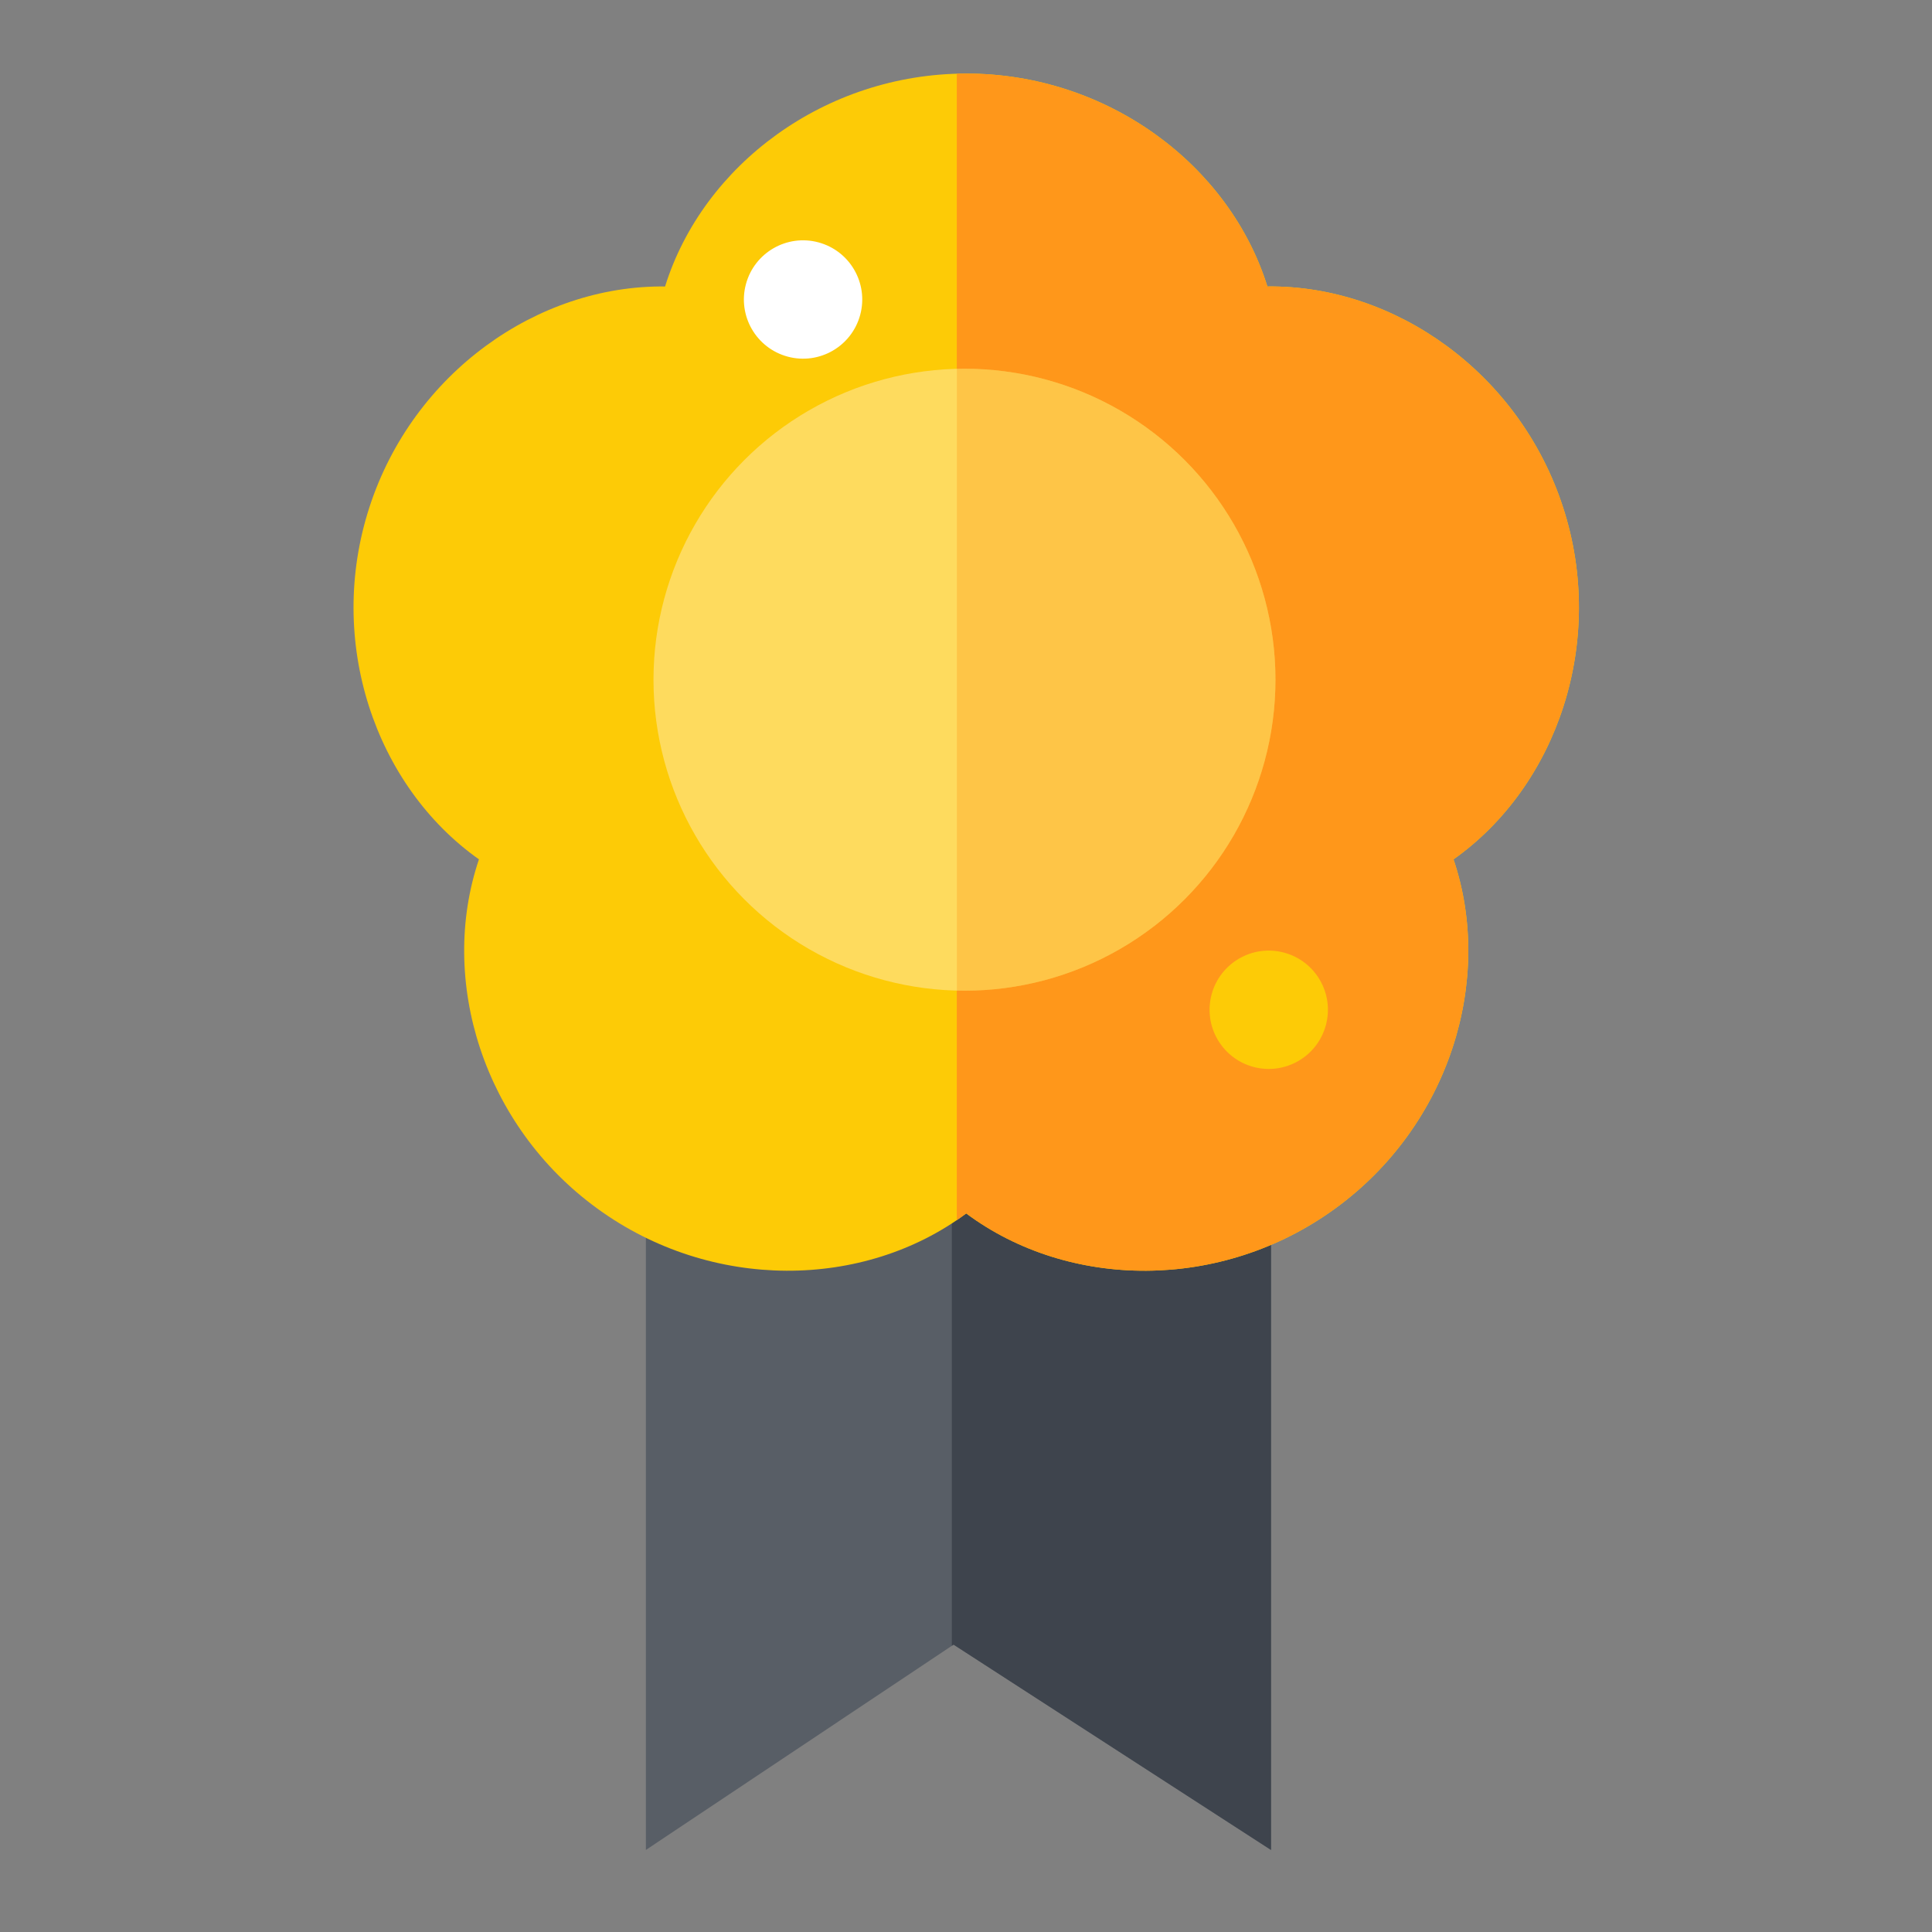 <?xml version="1.0" encoding="UTF-8" standalone="no"?>
<!DOCTYPE svg PUBLIC "-//W3C//DTD SVG 1.1//EN" "http://www.w3.org/Graphics/SVG/1.1/DTD/svg11.dtd">
<svg width="100%" height="100%" viewBox="0 0 512 512" version="1.1" xmlns="http://www.w3.org/2000/svg" xmlns:xlink="http://www.w3.org/1999/xlink" xml:space="preserve" xmlns:serif="http://www.serif.com/" style="fill-rule:evenodd;clip-rule:evenodd;stroke-linejoin:round;stroke-miterlimit:2;">
    <rect x="0" y="0" width="512" height="512" fill="#808080" stroke="none"/>
    <g id="BadgeGoldIcon" transform="matrix(5.559,0,0,5.559,-4916.25,-5416.55)">
        <g transform="matrix(0.972,-4.11563e-17,4.11563e-17,0.972,23.046,6.197)">
            <path d="M948.48,1033.81L917.82,1033.81L917.82,1086.8L932.912,1076.73L948.48,1086.8L948.48,1033.81Z" style="fill:rgb(88,94,102);"/>
            <clipPath id="_clip1">
                <path d="M948.48,1033.81L917.82,1033.81L917.82,1086.8L932.912,1076.73L948.48,1086.8L948.48,1033.81Z"/>
            </clipPath>
            <g clip-path="url(#_clip1)">
                <g transform="matrix(0.248,1.05056e-17,-1.7502e-16,4.135,716.432,-3228.68)">
                    <rect x="872.555" y="1020.48" width="128.171" height="24.271" style="fill:rgb(62,68,77);"/>
                </g>
            </g>
        </g>
        <g transform="matrix(1,0,0,1,-5.723,-36.868)">
            <path d="M921.805,1024.9C923.615,1019.1 929.438,1014.75 936.162,1014.75C942.887,1014.75 948.709,1019.1 950.519,1024.9C956.596,1024.83 962.534,1029.02 964.612,1035.42C966.69,1041.81 964.351,1048.7 959.392,1052.21C961.338,1057.97 959.186,1064.91 953.745,1068.86C948.305,1072.82 941.037,1072.72 936.162,1069.09C931.288,1072.72 924.019,1072.82 918.579,1068.86C913.139,1064.91 910.986,1057.97 912.932,1052.21C907.973,1048.7 905.634,1041.81 907.712,1035.42C909.79,1029.02 915.728,1024.83 921.805,1024.9Z" style="fill:rgb(253,203,6);"/>
            <clipPath id="_clip2">
                <path d="M921.805,1024.9C923.615,1019.1 929.438,1014.75 936.162,1014.75C942.887,1014.75 948.709,1019.1 950.519,1024.9C956.596,1024.83 962.534,1029.02 964.612,1035.42C966.69,1041.81 964.351,1048.7 959.392,1052.21C961.338,1057.97 959.186,1064.91 953.745,1068.86C948.305,1072.82 941.037,1072.72 936.162,1069.09C931.288,1072.72 924.019,1072.82 918.579,1068.86C913.139,1064.91 910.986,1057.97 912.932,1052.21C907.973,1048.7 905.634,1041.81 907.712,1035.42C909.79,1029.02 915.728,1024.83 921.805,1024.9Z"/>
            </clipPath>
            <g clip-path="url(#_clip2)">
                <g transform="matrix(0.241,0,0,2.97,725.426,-2024.16)">
                    <rect x="872.555" y="1020.48" width="128.171" height="24.271" style="fill:rgb(255,151,26);"/>
                </g>
                <g transform="matrix(1.148,0.308,-0.308,1.148,1082.78,-3968.7)">
                    <circle cx="963.338" cy="4091.91" r="2.373" style="fill:white;"/>
                </g>
                <g transform="matrix(1.148,0.308,-0.308,1.148,1104.98,-3934.84)">
                    <circle cx="963.338" cy="4091.91" r="2.373" style="fill:rgb(253,203,6);"/>
                </g>
            </g>
        </g>
        <g transform="matrix(0.828,0,0,0.828,157.916,143.944)">
            <circle cx="932.898" cy="1042.07" r="17.905" style="fill:rgb(254,219,94);"/>
            <clipPath id="_clip3">
                <circle cx="932.898" cy="1042.07" r="17.905"/>
            </clipPath>
            <g clip-path="url(#_clip3)">
                <g transform="matrix(0.162,0,0,1.692,791.106,-705.651)">
                    <rect x="872.555" y="1020.48" width="128.171" height="24.271" style="fill:rgb(255,151,26);fill-opacity:0.33;"/>
                </g>
            </g>
        </g>
    </g>
</svg>

